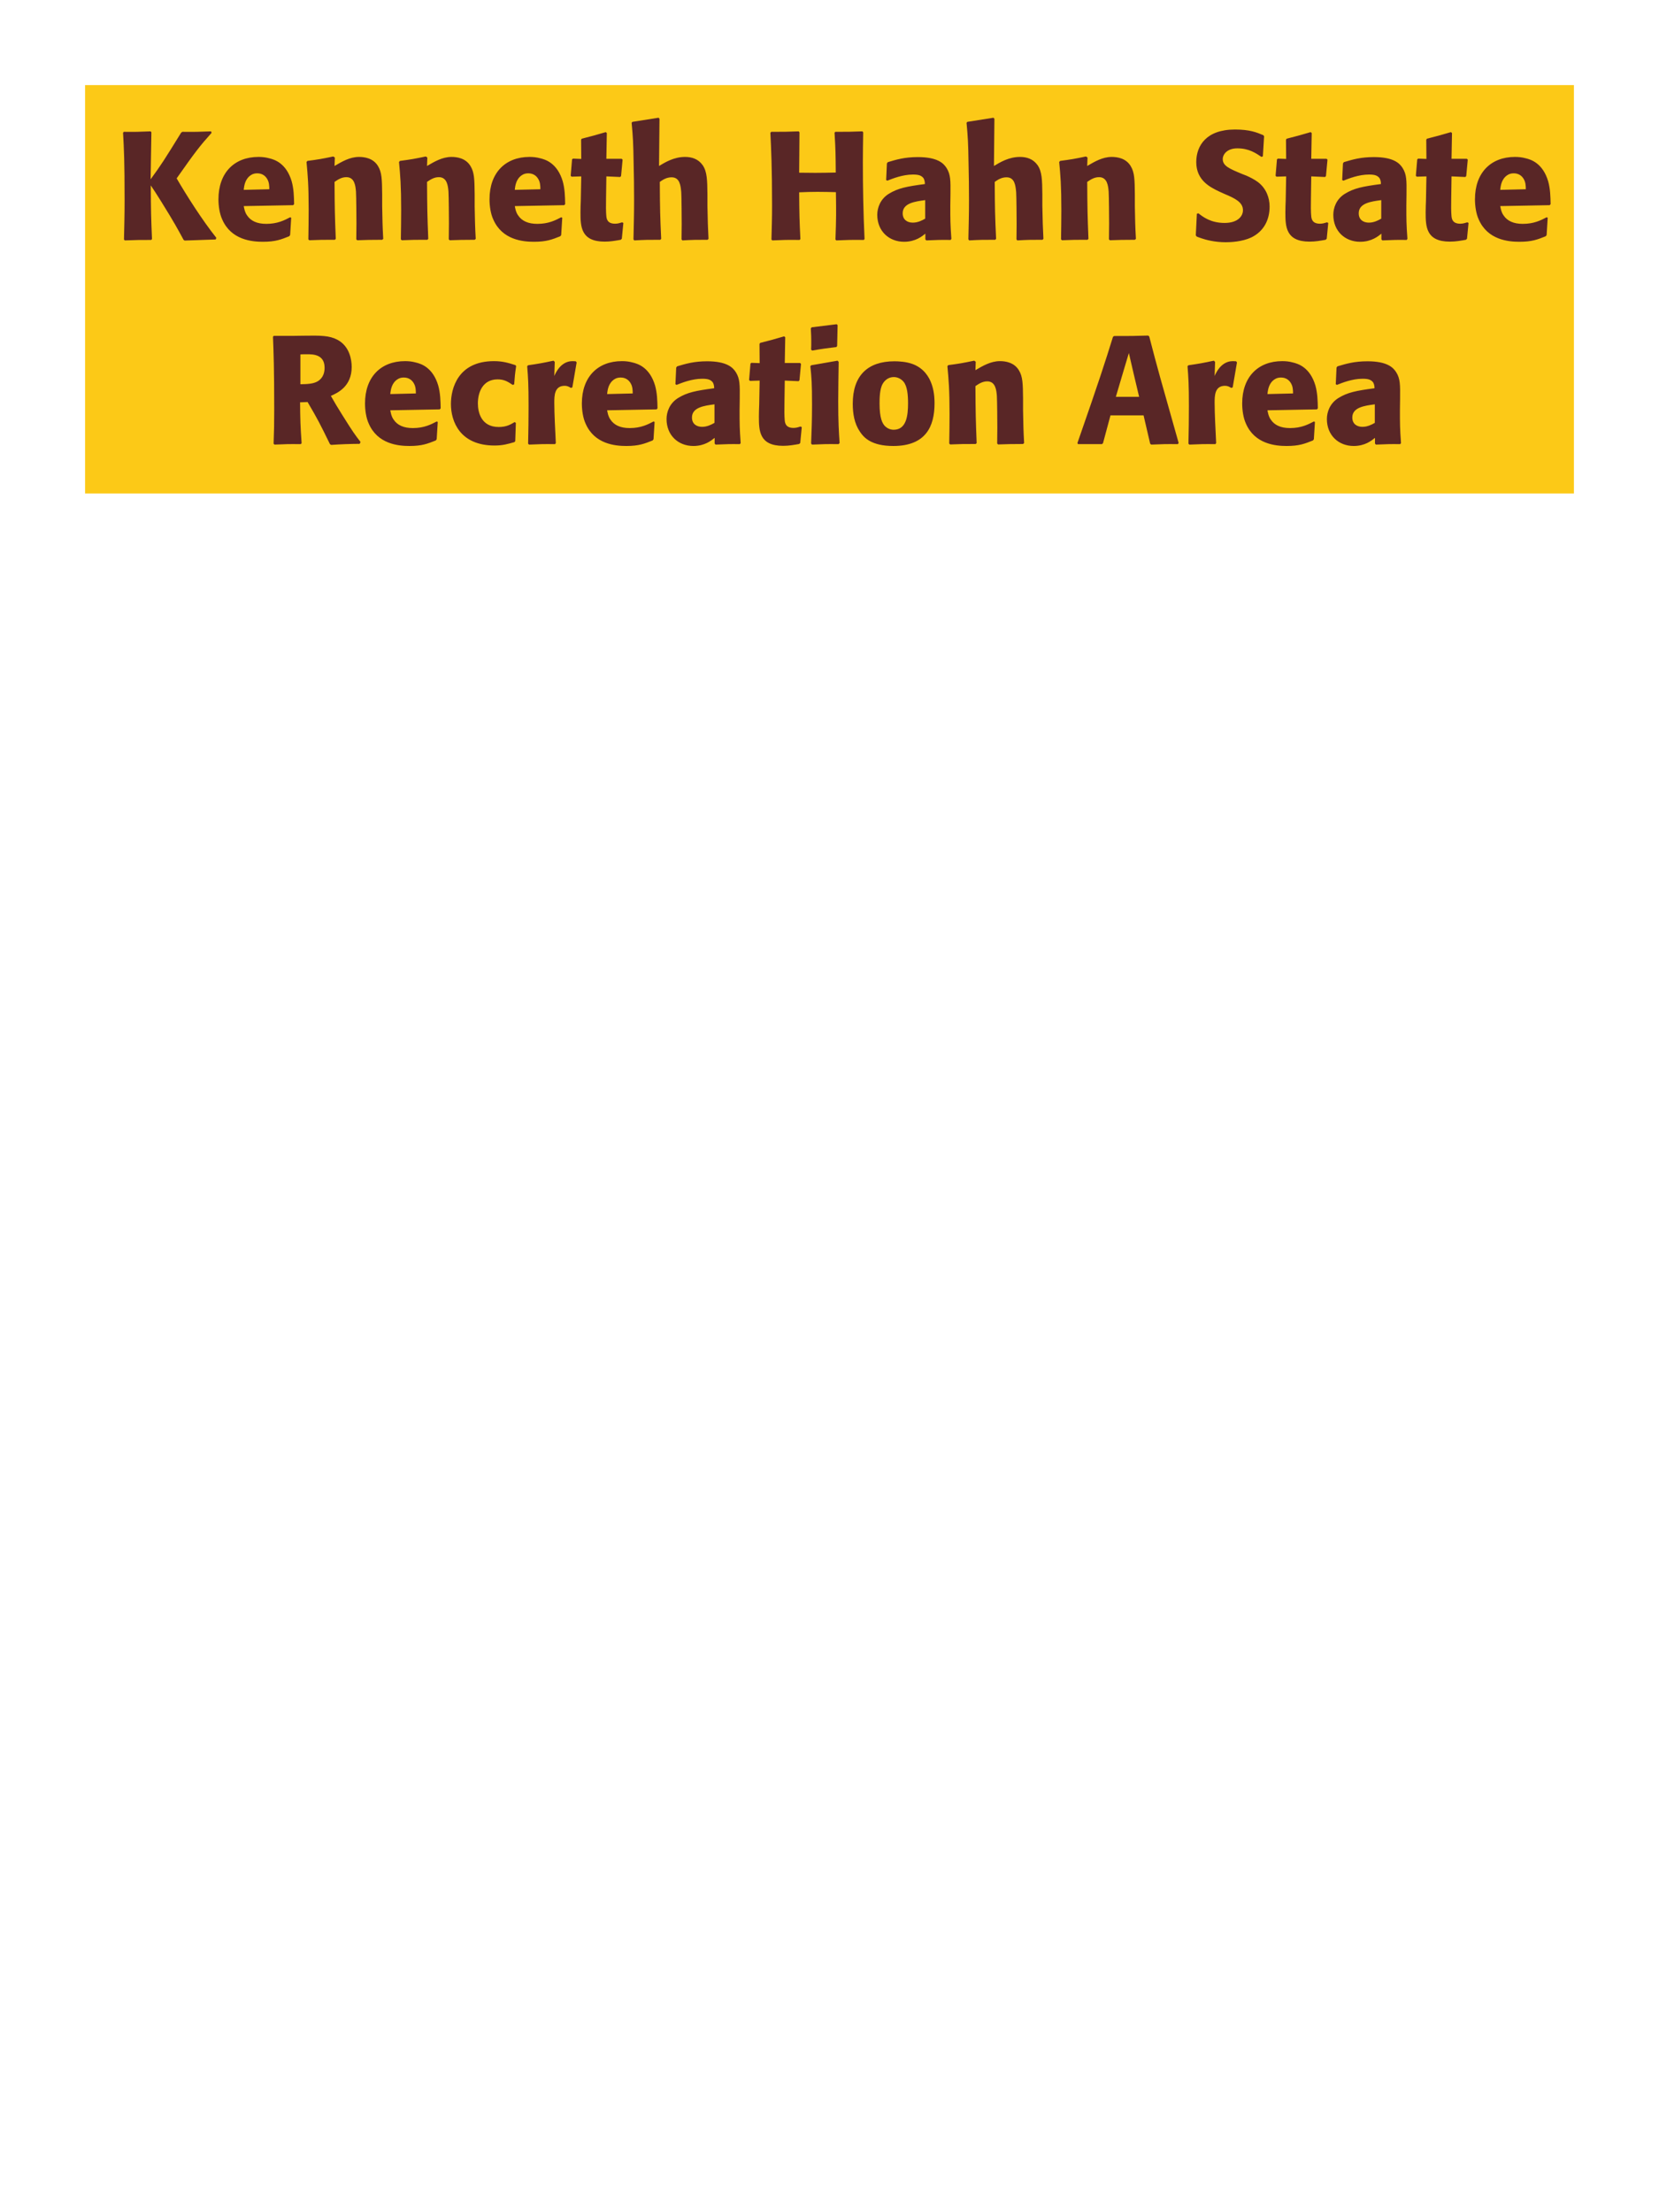<?xml version="1.0" encoding="UTF-8"?>
<svg xmlns="http://www.w3.org/2000/svg" xmlns:xlink="http://www.w3.org/1999/xlink" width="975" height="1300" viewBox="0 0 975 1300">
<path fill-rule="nonzero" fill="rgb(98.824%, 78.824%, 9.02%)" fill-opacity="1" d="M 50 50 L 925 50 L 925 290 L 50 290 Z M 50 50 "/>
<path fill-rule="nonzero" fill="rgb(34.902%, 14.902%, 14.902%)" fill-opacity="1" d="M 124.07 77.191 C 116.602 77.461 115.07 77.551 107.152 77.461 L 106.434 78 C 96.711 93.75 94.73 96.898 88.523 105.359 L 88.973 77.73 L 88.523 77.191 C 81.41 77.461 80.152 77.551 72.773 77.461 L 72.32 78 C 72.863 87.809 73.223 94.469 73.223 117.602 C 73.223 127.051 73.043 131.91 72.863 140.73 L 73.312 141.27 C 80.332 141 82.492 141 88.883 141 L 89.332 140.461 C 88.793 127.859 88.703 124.621 88.613 108.961 C 90.773 112.199 91.312 112.922 94.73 118.41 C 102.562 131.012 104.453 134.609 107.871 140.91 L 108.5 141.359 L 126.773 140.73 L 127.133 139.738 C 118.852 129.391 109.223 114.18 103.82 104.82 C 114.891 89.07 117.41 85.828 124.34 78.09 Z M 170.512 127.68 C 167.094 129.48 163.043 131.551 156.473 131.551 C 151.074 131.551 147.383 129.84 145.223 126.602 C 143.871 124.711 143.602 122.91 143.242 121.109 L 172.312 120.57 L 172.852 119.941 C 172.762 115.531 172.672 111.031 171.414 106.531 C 168.262 95.91 161.332 93.75 158.273 93.031 C 156.023 92.398 153.953 92.219 151.883 92.219 C 137.754 92.219 128.391 101.488 128.391 117.059 C 128.391 121.289 129.113 125.699 130.551 128.852 C 135.773 141 148.012 142.078 154.492 142.078 C 161.961 142.078 165.203 140.73 169.973 138.84 L 170.512 138.121 L 171.141 127.949 L 170.512 127.68 M 143.242 111.57 C 143.512 108.781 144.141 105 147.562 102.84 C 148.641 102.121 149.902 101.852 151.164 101.852 C 154.133 101.852 155.934 103.379 156.922 105 C 158.184 106.98 158.273 109.141 158.273 111.211 Z M 225.23 140.371 C 224.781 132.449 224.781 129.93 224.602 121.109 L 224.602 114.09 C 224.512 105.449 224.422 101.309 222.172 97.621 C 219.379 92.941 214.25 92.219 211.012 92.219 C 205.52 92.219 200.75 95.102 196.609 97.531 L 196.789 92.578 L 195.891 91.949 C 188.961 93.391 187.43 93.66 180.68 94.559 L 180.141 95.191 C 180.859 103.02 181.402 108.691 181.402 123.359 C 181.402 129.121 181.309 134.879 181.219 140.641 L 181.762 141.18 C 188.242 140.91 189.59 140.91 196.789 140.91 L 197.332 140.371 C 196.789 126.512 196.699 123 196.609 106.891 C 198.5 105.629 200.66 104.102 203.539 104.102 C 208.492 104.102 208.941 109.41 209.211 112.648 C 209.391 115.621 209.48 127.949 209.48 131.371 C 209.48 134.43 209.391 137.578 209.391 140.641 L 209.93 141.18 C 215.871 141 217.402 140.91 224.602 140.91 Z M 279.59 140.371 C 279.141 132.449 279.141 129.93 278.961 121.109 L 278.961 114.09 C 278.871 105.449 278.781 101.309 276.531 97.621 C 273.738 92.941 268.609 92.219 265.371 92.219 C 259.879 92.219 255.109 95.102 250.969 97.531 L 251.148 92.578 L 250.25 91.949 C 243.32 93.391 241.789 93.66 235.039 94.559 L 234.5 95.191 C 235.219 103.02 235.762 108.691 235.762 123.359 C 235.762 129.121 235.668 134.879 235.578 140.641 L 236.121 141.18 C 242.602 140.91 243.949 140.91 251.148 140.91 L 251.691 140.371 C 251.148 126.512 251.059 123 250.969 106.891 C 252.859 105.629 255.02 104.102 257.898 104.102 C 262.852 104.102 263.301 109.41 263.57 112.648 C 263.75 115.621 263.84 127.949 263.84 131.371 C 263.84 134.43 263.75 137.578 263.75 140.641 L 264.289 141.18 C 270.23 141 271.762 140.91 278.961 140.91 Z M 329.812 127.68 C 326.395 129.48 322.344 131.551 315.773 131.551 C 310.375 131.551 306.684 129.84 304.523 126.602 C 303.172 124.711 302.902 122.91 302.543 121.109 L 331.613 120.57 L 332.152 119.941 C 332.062 115.531 331.973 111.031 330.715 106.531 C 327.562 95.91 320.633 93.75 317.574 93.031 C 315.324 92.398 313.254 92.219 311.184 92.219 C 297.055 92.219 287.691 101.488 287.691 117.059 C 287.691 121.289 288.414 125.699 289.852 128.852 C 295.074 141 307.312 142.078 313.793 142.078 C 321.262 142.078 324.504 140.73 329.273 138.84 L 329.812 138.121 L 330.441 127.949 L 329.812 127.68 M 302.543 111.57 C 302.812 108.781 303.441 105 306.863 102.84 C 307.941 102.121 309.203 101.852 310.465 101.852 C 313.434 101.852 315.234 103.379 316.223 105 C 317.484 106.98 317.574 109.141 317.574 111.211 Z M 365.633 130.648 C 364.102 131.102 363.02 131.461 361.492 131.461 C 356.902 131.461 356.543 128.578 356.359 127.23 C 356.09 124.891 356.09 119.941 356.18 116.34 L 356.359 103.648 L 364.461 104.012 L 365 103.469 L 365.902 93.84 L 365.359 93.301 L 356.359 93.301 L 356.633 78.18 L 356 77.641 C 349.883 79.441 348.262 79.891 341.871 81.512 L 341.512 82.141 L 341.602 93.391 L 336.742 93.211 L 336.203 93.66 L 335.391 103.289 L 335.93 103.828 L 341.602 103.648 L 341.332 117.961 C 341.242 120.211 341.152 122.461 341.152 124.801 C 341.152 133.078 341.332 141.988 355.371 141.988 C 358.883 141.988 361.672 141.449 364.82 140.91 L 365.453 140.281 L 366.352 131.012 Z M 416.391 140.371 C 416.031 132.988 415.941 130.469 415.762 121.109 L 415.762 114.359 C 415.672 105.809 415.582 100.859 412.969 97.078 C 410.359 93.391 406.582 92.219 402.621 92.219 C 396.051 92.219 390.922 95.371 387.32 97.531 L 387.59 69.809 L 387.051 69.18 L 371.66 71.609 L 371.211 72.148 C 372.02 80.879 372.199 84.121 372.379 95.73 C 372.562 103.02 372.652 110.309 372.652 117.602 C 372.652 126.512 372.469 131.82 372.289 140.641 L 372.742 141.27 C 379.402 140.91 380.75 140.91 388.039 140.91 L 388.582 140.371 C 387.949 126.871 387.859 122.82 387.77 106.891 C 389.48 105.719 391.641 104.191 394.699 104.191 C 399.652 104.191 400.012 109.32 400.371 112.922 C 400.551 115.711 400.641 128.488 400.641 131.82 C 400.641 134.789 400.551 137.672 400.551 140.641 L 401 141.27 C 407.48 140.91 408.922 140.91 415.852 140.91 Z M 506.84 77.191 C 499.641 77.461 498.473 77.461 490.91 77.461 L 490.461 78 C 491.09 88.172 491.09 90.781 491.18 101.398 C 487.223 101.488 483.262 101.578 479.211 101.578 C 476.062 101.578 472.82 101.488 469.672 101.488 L 469.852 77.73 L 469.402 77.191 C 462.473 77.461 461.121 77.461 453.293 77.461 L 452.75 78 C 453.203 87.27 453.742 98.34 453.742 120.66 C 453.742 128.762 453.562 133.172 453.383 140.73 L 453.832 141.27 C 460.402 141 462.02 140.91 469.941 141 L 470.391 140.461 C 469.852 129.301 469.762 126.059 469.672 113.012 C 473.633 112.828 476.961 112.738 480.473 112.738 C 484.07 112.738 487.672 112.828 491.27 112.922 C 491.453 125.07 491.453 128.039 491 140.73 L 491.453 141.27 C 498.203 141 500 140.91 507.652 141 L 508.102 140.461 C 507.383 125.34 507.109 110.309 507.109 95.191 C 507.109 88.891 507.203 84.66 507.293 77.73 Z M 558.59 114.18 C 558.68 106.078 558.68 102.57 556.34 98.789 C 554.539 95.91 550.941 92.309 539.422 92.309 C 531.68 92.309 526.91 93.75 521.781 95.281 L 521.242 96 L 520.789 105.809 L 521.512 106.172 C 524.66 104.91 530.512 102.57 536.539 102.57 C 539.871 102.57 541.219 103.109 542.391 104.281 C 543.289 105.18 543.562 106.801 543.562 108.148 C 532.762 109.59 527.719 110.578 522.32 113.91 C 517.281 117.059 515.57 122.191 515.57 126.238 C 515.57 135.871 522.5 142.078 531.32 142.078 C 538.07 142.078 541.941 138.84 543.832 137.309 L 543.832 140.641 L 544.371 141.27 C 550.852 141 552.832 140.91 558.68 141 L 559.129 140.371 C 558.5 131.551 558.5 129.301 558.5 120.84 L 558.59 114.18 M 543.742 128.488 C 541.852 129.57 539.422 130.828 536.449 130.828 C 533.211 130.828 530.512 129.121 530.512 125.34 C 530.512 119.398 537.621 118.41 543.742 117.602 Z M 613.223 140.371 C 612.863 132.988 612.773 130.469 612.594 121.109 L 612.594 114.359 C 612.504 105.809 612.414 100.859 609.801 97.078 C 607.191 93.391 603.414 92.219 599.453 92.219 C 592.883 92.219 587.754 95.371 584.152 97.531 L 584.422 69.809 L 583.883 69.18 L 568.492 71.609 L 568.043 72.148 C 568.852 80.879 569.031 84.121 569.211 95.73 C 569.395 103.02 569.484 110.309 569.484 117.602 C 569.484 126.512 569.301 131.82 569.121 140.641 L 569.574 141.27 C 576.234 140.91 577.582 140.91 584.871 140.91 L 585.414 140.371 C 584.781 126.871 584.691 122.82 584.602 106.891 C 586.312 105.719 588.473 104.191 591.531 104.191 C 596.484 104.191 596.844 109.32 597.203 112.922 C 597.383 115.711 597.473 128.488 597.473 131.82 C 597.473 134.789 597.383 137.672 597.383 140.641 L 597.832 141.27 C 604.312 140.91 605.754 140.91 612.684 140.91 Z M 667.582 140.371 C 667.133 132.449 667.133 129.93 666.953 121.109 L 666.953 114.09 C 666.863 105.449 666.773 101.309 664.523 97.621 C 661.73 92.941 656.602 92.219 653.363 92.219 C 647.871 92.219 643.102 95.102 638.961 97.531 L 639.141 92.578 L 638.242 91.949 C 631.312 93.391 629.781 93.66 623.031 94.559 L 622.492 95.191 C 623.211 103.02 623.754 108.691 623.754 123.359 C 623.754 129.121 623.66 134.879 623.57 140.641 L 624.113 141.18 C 630.594 140.91 631.941 140.91 639.141 140.91 L 639.684 140.371 C 639.141 126.512 639.051 123 638.961 106.891 C 640.852 105.629 643.012 104.102 645.891 104.102 C 650.844 104.102 651.293 109.41 651.562 112.648 C 651.742 115.621 651.832 127.949 651.832 131.371 C 651.832 134.43 651.742 137.578 651.742 140.641 L 652.281 141.18 C 658.223 141 659.754 140.91 666.953 140.91 Z M 730.133 102.301 C 722.574 99.148 718.613 97.531 718.613 93.48 C 718.613 90.691 721.223 87.18 727.164 87.18 C 734.004 87.18 738.051 89.969 741.383 92.219 L 742.191 91.859 L 742.914 80.07 L 742.461 79.441 C 738.594 77.82 734.543 76.109 725.812 76.109 C 708.895 76.109 703.043 85.648 703.043 95.281 C 703.043 106.172 711.504 110.129 716.543 112.559 L 719.512 113.91 C 725.723 116.52 730.492 118.77 730.492 123.539 C 730.492 126.961 727.523 131.012 719.691 131.012 C 711.504 131.012 706.914 127.41 704.301 125.34 L 703.402 125.609 L 702.773 138.301 L 703.312 139.02 C 704.301 139.379 705.293 139.828 706.281 140.102 C 708.352 140.82 713.664 142.352 720.414 142.352 C 723.113 142.352 729.953 142.078 735.352 139.559 C 742.914 135.871 746.152 129.031 746.152 121.379 C 746.152 116.25 744.172 110.762 739.402 107.07 C 736.973 105.27 734.633 104.191 732.473 103.199 Z M 779.902 130.648 C 778.371 131.102 777.289 131.461 775.762 131.461 C 771.172 131.461 770.812 128.578 770.629 127.23 C 770.359 124.891 770.359 119.941 770.449 116.34 L 770.629 103.648 L 778.73 104.012 L 779.27 103.469 L 780.172 93.84 L 779.629 93.301 L 770.629 93.301 L 770.902 78.18 L 770.27 77.641 C 764.152 79.441 762.531 79.891 756.141 81.512 L 755.781 82.141 L 755.871 93.391 L 751.012 93.211 L 750.473 93.66 L 749.66 103.289 L 750.199 103.828 L 755.871 103.648 L 755.602 117.961 C 755.512 120.211 755.422 122.461 755.422 124.801 C 755.422 133.078 755.602 141.988 769.641 141.988 C 773.152 141.988 775.941 141.449 779.09 140.91 L 779.723 140.281 L 780.621 131.012 Z M 826.609 114.18 C 826.699 106.078 826.699 102.57 824.359 98.789 C 822.559 95.91 818.961 92.309 807.441 92.309 C 799.699 92.309 794.93 93.75 789.801 95.281 L 789.262 96 L 788.809 105.809 L 789.531 106.172 C 792.68 104.91 798.531 102.57 804.559 102.57 C 807.891 102.57 809.238 103.109 810.41 104.281 C 811.309 105.18 811.582 106.801 811.582 108.148 C 800.781 109.59 795.738 110.578 790.34 113.91 C 785.301 117.059 783.59 122.191 783.59 126.238 C 783.59 135.871 790.52 142.078 799.34 142.078 C 806.09 142.078 809.961 138.84 811.852 137.309 L 811.852 140.641 L 812.391 141.27 C 818.871 141 820.852 140.91 826.699 141 L 827.148 140.371 C 826.52 131.551 826.52 129.301 826.52 120.84 L 826.609 114.18 M 811.762 128.488 C 809.871 129.57 807.441 130.828 804.469 130.828 C 801.23 130.828 798.531 129.121 798.531 125.34 C 798.531 119.398 805.641 118.41 811.762 117.602 Z M 862.344 130.648 C 860.812 131.102 859.73 131.461 858.203 131.461 C 853.613 131.461 853.254 128.578 853.07 127.23 C 852.801 124.891 852.801 119.941 852.891 116.34 L 853.07 103.648 L 861.172 104.012 L 861.711 103.469 L 862.613 93.84 L 862.07 93.301 L 853.07 93.301 L 853.344 78.18 L 852.711 77.641 C 846.594 79.441 844.973 79.891 838.582 81.512 L 838.223 82.141 L 838.312 93.391 L 833.453 93.211 L 832.914 93.66 L 832.102 103.289 L 832.641 103.828 L 838.312 103.648 L 838.043 117.961 C 837.953 120.211 837.863 122.461 837.863 124.801 C 837.863 133.078 838.043 141.988 852.082 141.988 C 855.594 141.988 858.383 141.449 861.531 140.91 L 862.164 140.281 L 863.062 131.012 Z M 908.961 127.68 C 905.543 129.48 901.492 131.551 894.922 131.551 C 889.523 131.551 885.832 129.84 883.672 126.602 C 882.32 124.711 882.051 122.91 881.691 121.109 L 910.762 120.57 L 911.301 119.941 C 911.211 115.531 911.121 111.031 909.863 106.531 C 906.711 95.91 899.781 93.75 896.723 93.031 C 894.473 92.398 892.402 92.219 890.332 92.219 C 876.203 92.219 866.84 101.488 866.84 117.059 C 866.84 121.289 867.562 125.699 869 128.852 C 874.223 141 886.461 142.078 892.941 142.078 C 900.41 142.078 903.652 140.73 908.422 138.84 L 908.961 138.121 L 909.59 127.949 L 908.961 127.68 M 881.691 111.57 C 881.961 108.781 882.59 105 886.012 102.84 C 887.09 102.121 888.352 101.852 889.613 101.852 C 892.582 101.852 894.383 103.379 895.371 105 C 896.633 106.98 896.723 109.141 896.723 111.211 Z M 914.184 141 "/>
<path fill-rule="nonzero" fill="rgb(34.902%, 14.902%, 14.902%)" fill-opacity="1" d="M 180.77 236.25 C 186.801 246.512 188.152 249.211 193.91 261 L 194.633 261.449 C 197.422 261.27 200.121 261.09 202.91 261 C 205.703 260.91 208.582 260.82 211.371 260.82 L 211.91 259.738 C 208.492 255.328 207.5 253.98 201.02 243.629 C 198.141 239.039 196.703 236.609 194.453 232.648 C 198.5 230.852 206.691 227.07 206.691 215.641 C 206.691 211.68 205.609 203.488 198.23 199.621 C 193.551 197.191 188.691 197.102 178.16 197.281 L 171.859 197.371 L 160.883 197.371 L 160.43 197.91 C 160.793 207 161.152 216.359 161.152 240.84 C 161.152 249.211 161.062 253.262 160.793 260.73 L 161.332 261.27 C 167.902 261 169.34 260.91 176.723 261 L 177.262 260.461 C 176.543 250.02 176.453 247.141 176.359 236.43 L 180.77 236.25 M 176.543 208.262 C 177.801 208.172 179.062 208.172 180.32 208.172 C 183.832 208.172 190.762 208.172 190.762 216.09 C 190.762 218.609 190.133 221.941 186.801 224.012 C 184.281 225.539 181.043 225.719 176.543 225.809 Z M 256.641 247.68 C 253.223 249.48 249.172 251.551 242.602 251.551 C 237.203 251.551 233.512 249.84 231.352 246.602 C 230 244.711 229.73 242.91 229.371 241.109 L 258.441 240.57 L 258.98 239.941 C 258.891 235.531 258.801 231.031 257.543 226.531 C 254.391 215.91 247.461 213.75 244.402 213.031 C 242.152 212.398 240.082 212.219 238.012 212.219 C 223.883 212.219 214.52 221.488 214.52 237.059 C 214.52 241.289 215.242 245.699 216.68 248.852 C 221.902 261 234.141 262.078 240.621 262.078 C 248.09 262.078 251.332 260.73 256.102 258.84 L 256.641 258.121 L 257.27 247.949 L 256.641 247.68 M 229.371 231.57 C 229.641 228.781 230.27 225 233.691 222.84 C 234.77 222.121 236.031 221.852 237.293 221.852 C 240.262 221.852 242.062 223.379 243.051 225 C 244.312 226.98 244.402 229.141 244.402 231.211 Z M 302.449 248.039 C 300.02 249.48 297.68 250.922 293.09 250.922 C 282.918 250.922 280.848 242.461 280.848 237.059 C 280.848 230.488 283.73 222.93 292.461 222.93 C 296.418 222.93 298.578 224.371 301.281 226.172 L 302.18 225.898 C 302.539 221.129 302.629 219.871 303.348 215.102 L 302.898 214.559 C 298.938 213.301 295.52 212.219 290.301 212.219 C 269.148 212.219 265.008 228.238 265.008 237.422 C 265.008 247.77 270.41 261.809 290.66 261.809 C 295.43 261.809 298.488 260.91 302.27 259.828 L 302.809 259.289 L 303.168 248.488 Z M 336.383 227.609 L 338.902 212.941 L 338.363 212.309 C 337.734 212.309 337.102 212.219 336.473 212.219 C 332.781 212.219 328.645 214.289 325.762 220.949 L 326.031 212.672 L 325.312 211.949 C 318.652 213.391 316.941 213.66 310.371 214.648 L 309.832 215.191 C 310.371 221.941 310.645 225.988 310.645 238.5 C 310.645 245.879 310.551 253.262 310.371 260.73 L 310.914 261.27 C 317.574 261 319.012 260.91 326.211 261 L 326.664 260.371 C 326.301 253.078 325.762 242.91 325.762 236.699 C 325.762 232.648 325.762 226.711 331.883 226.711 C 333.414 226.711 334.312 227.25 335.574 227.969 Z M 384.082 247.68 C 380.664 249.48 376.613 251.551 370.043 251.551 C 364.645 251.551 360.953 249.84 358.793 246.602 C 357.441 244.711 357.172 242.91 356.812 241.109 L 385.883 240.57 L 386.422 239.941 C 386.332 235.531 386.242 231.031 384.984 226.531 C 381.832 215.91 374.902 213.75 371.844 213.031 C 369.594 212.398 367.523 212.219 365.453 212.219 C 351.324 212.219 341.961 221.488 341.961 237.059 C 341.961 241.289 342.684 245.699 344.121 248.852 C 349.344 261 361.582 262.078 368.062 262.078 C 375.531 262.078 378.773 260.73 383.543 258.84 L 384.082 258.121 L 384.711 247.949 L 384.082 247.68 M 356.812 231.57 C 357.082 228.781 357.711 225 361.133 222.84 C 362.211 222.121 363.473 221.852 364.734 221.852 C 367.703 221.852 369.504 223.379 370.492 225 C 371.754 226.98 371.844 229.141 371.844 231.211 Z M 434.75 234.18 C 434.84 226.078 434.84 222.57 432.5 218.789 C 430.699 215.91 427.102 212.309 415.582 212.309 C 407.84 212.309 403.07 213.75 397.941 215.281 L 397.402 216 L 396.949 225.809 L 397.672 226.172 C 400.82 224.91 406.672 222.57 412.699 222.57 C 416.031 222.57 417.379 223.109 418.551 224.281 C 419.449 225.18 419.723 226.801 419.723 228.148 C 408.922 229.59 403.879 230.578 398.48 233.91 C 393.441 237.059 391.73 242.191 391.73 246.238 C 391.73 255.871 398.66 262.078 407.48 262.078 C 414.23 262.078 418.102 258.84 419.992 257.309 L 419.992 260.641 L 420.531 261.27 C 427.012 261 428.992 260.91 434.84 261 L 435.289 260.371 C 434.66 251.551 434.66 249.301 434.66 240.84 L 434.75 234.18 M 419.902 248.488 C 418.012 249.57 415.582 250.828 412.609 250.828 C 409.371 250.828 406.672 249.121 406.672 245.34 C 406.672 239.398 413.781 238.41 419.902 237.602 Z M 470.484 250.648 C 468.953 251.102 467.871 251.461 466.344 251.461 C 461.754 251.461 461.395 248.578 461.211 247.23 C 460.941 244.891 460.941 239.941 461.031 236.34 L 461.211 223.648 L 469.312 224.012 L 469.852 223.469 L 470.754 213.84 L 470.211 213.301 L 461.211 213.301 L 461.484 198.18 L 460.852 197.641 C 454.734 199.441 453.113 199.891 446.723 201.512 L 446.363 202.141 L 446.453 213.391 L 441.594 213.211 L 441.055 213.66 L 440.242 223.289 L 440.781 223.828 L 446.453 223.648 L 446.184 237.961 C 446.094 240.211 446.004 242.461 446.004 244.801 C 446.004 253.078 446.184 261.988 460.223 261.988 C 463.734 261.988 466.523 261.449 469.672 260.91 L 470.305 260.281 L 471.203 251.012 Z M 493.434 260.371 C 492.98 253.441 492.621 248.129 492.621 235.711 C 492.621 228.059 492.801 220.32 492.891 212.672 L 492.262 211.949 L 476.781 214.648 L 476.242 215.191 C 476.961 222.031 477.23 225.18 477.23 237.961 C 477.23 247.77 476.961 253.262 476.691 260.641 L 477.23 261.27 C 483.711 261 485.512 260.91 492.801 261 L 493.434 260.371 M 491.992 203.309 L 492.262 191.07 L 491.723 190.531 L 477.051 192.328 L 476.512 192.961 C 476.691 196.199 476.781 198.09 476.781 200.25 C 476.781 201.961 476.781 203.762 476.691 205.469 L 477.32 206.012 C 483.441 204.93 485.152 204.75 491.543 203.941 Z M 549.23 237.059 C 549.23 233.551 549.23 218.969 536.629 214.02 C 532.668 212.488 527.988 212.309 525.648 212.309 C 509.988 212.309 501.168 220.68 501.168 237.238 C 501.168 243 502.07 248.852 505.398 253.711 C 507.738 257.219 512.148 262.078 525.02 262.078 C 544.098 262.078 549.23 250.559 549.23 237.059 M 533.66 236.969 C 533.66 244.352 532.668 252.539 525.199 252.539 C 522.859 252.539 521.238 251.461 520.16 250.469 C 518.629 248.941 516.918 245.879 516.918 237.148 C 516.918 234.539 516.918 228.781 518.719 225.629 C 520.07 223.199 522.41 221.578 525.289 221.578 C 527.809 221.578 529.879 222.93 531.051 224.371 C 533.211 226.98 533.66 232.109 533.66 236.969 Z M 601.883 260.371 C 601.434 252.449 601.434 249.93 601.254 241.109 L 601.254 234.09 C 601.164 225.449 601.074 221.309 598.824 217.621 C 596.031 212.941 590.902 212.219 587.664 212.219 C 582.172 212.219 577.402 215.102 573.262 217.531 L 573.441 212.578 L 572.543 211.949 C 565.613 213.391 564.082 213.66 557.332 214.559 L 556.793 215.191 C 557.512 223.02 558.055 228.691 558.055 243.359 C 558.055 249.121 557.961 254.879 557.871 260.641 L 558.414 261.18 C 564.895 260.91 566.242 260.91 573.441 260.91 L 573.984 260.371 C 573.441 246.512 573.352 243 573.262 226.891 C 575.152 225.629 577.312 224.102 580.191 224.102 C 585.145 224.102 585.594 229.41 585.863 232.648 C 586.043 235.621 586.133 247.949 586.133 251.371 C 586.133 254.43 586.043 257.578 586.043 260.641 L 586.582 261.18 C 592.523 261 594.055 260.91 601.254 260.91 Z M 674.781 197.191 C 666.141 197.461 664.34 197.461 654.711 197.461 L 654.078 198 C 649.309 213.301 646.43 222.391 633.199 260.371 L 633.559 261 L 647.598 261 L 648.23 260.461 L 652.641 244.078 L 672.078 244.078 L 675.949 260.73 L 676.578 261.27 C 683.148 261 684.949 260.91 692.238 261 L 692.691 260.281 C 681.801 221.762 680.539 217.531 675.41 197.73 L 674.781 197.191 M 655.789 233.191 L 660.289 217.98 L 663.441 207.449 L 666.141 219.148 L 669.469 233.191 Z M 724.461 227.609 L 726.98 212.941 L 726.441 212.309 C 725.812 212.309 725.18 212.219 724.551 212.219 C 720.859 212.219 716.723 214.289 713.84 220.949 L 714.109 212.672 L 713.391 211.949 C 706.73 213.391 705.02 213.66 698.449 214.648 L 697.91 215.191 C 698.449 221.941 698.723 225.988 698.723 238.5 C 698.723 245.879 698.629 253.262 698.449 260.73 L 698.992 261.27 C 705.652 261 707.09 260.91 714.289 261 L 714.742 260.371 C 714.379 253.078 713.84 242.91 713.84 236.699 C 713.84 232.648 713.84 226.711 719.961 226.711 C 721.492 226.711 722.391 227.25 723.652 227.969 Z M 772.16 247.68 C 768.742 249.48 764.691 251.551 758.121 251.551 C 752.723 251.551 749.031 249.84 746.871 246.602 C 745.52 244.711 745.25 242.91 744.891 241.109 L 773.961 240.57 L 774.5 239.941 C 774.41 235.531 774.32 231.031 773.062 226.531 C 769.91 215.91 762.98 213.75 759.922 213.031 C 757.672 212.398 755.602 212.219 753.531 212.219 C 739.402 212.219 730.039 221.488 730.039 237.059 C 730.039 241.289 730.762 245.699 732.199 248.852 C 737.422 261 749.66 262.078 756.141 262.078 C 763.609 262.078 766.852 260.73 771.621 258.84 L 772.16 258.121 L 772.789 247.949 L 772.16 247.68 M 744.891 231.57 C 745.16 228.781 745.789 225 749.211 222.84 C 750.289 222.121 751.551 221.852 752.812 221.852 C 755.781 221.852 757.582 223.379 758.57 225 C 759.832 226.98 759.922 229.141 759.922 231.211 Z M 822.832 234.18 C 822.922 226.078 822.922 222.57 820.582 218.789 C 818.781 215.91 815.184 212.309 803.664 212.309 C 795.922 212.309 791.152 213.75 786.023 215.281 L 785.484 216 L 785.031 225.809 L 785.754 226.172 C 788.902 224.91 794.754 222.57 800.781 222.57 C 804.113 222.57 805.461 223.109 806.633 224.281 C 807.531 225.18 807.805 226.801 807.805 228.148 C 797.004 229.59 791.961 230.578 786.562 233.91 C 781.523 237.059 779.812 242.191 779.812 246.238 C 779.812 255.871 786.742 262.078 795.562 262.078 C 802.312 262.078 806.184 258.84 808.074 257.309 L 808.074 260.641 L 808.613 261.27 C 815.094 261 817.074 260.91 822.922 261 L 823.371 260.371 C 822.742 251.551 822.742 249.301 822.742 240.84 L 822.832 234.18 M 807.984 248.488 C 806.094 249.57 803.664 250.828 800.691 250.828 C 797.453 250.828 794.754 249.121 794.754 245.34 C 794.754 239.398 801.863 238.41 807.984 237.602 Z M 827.961 261 "/>
</svg>
